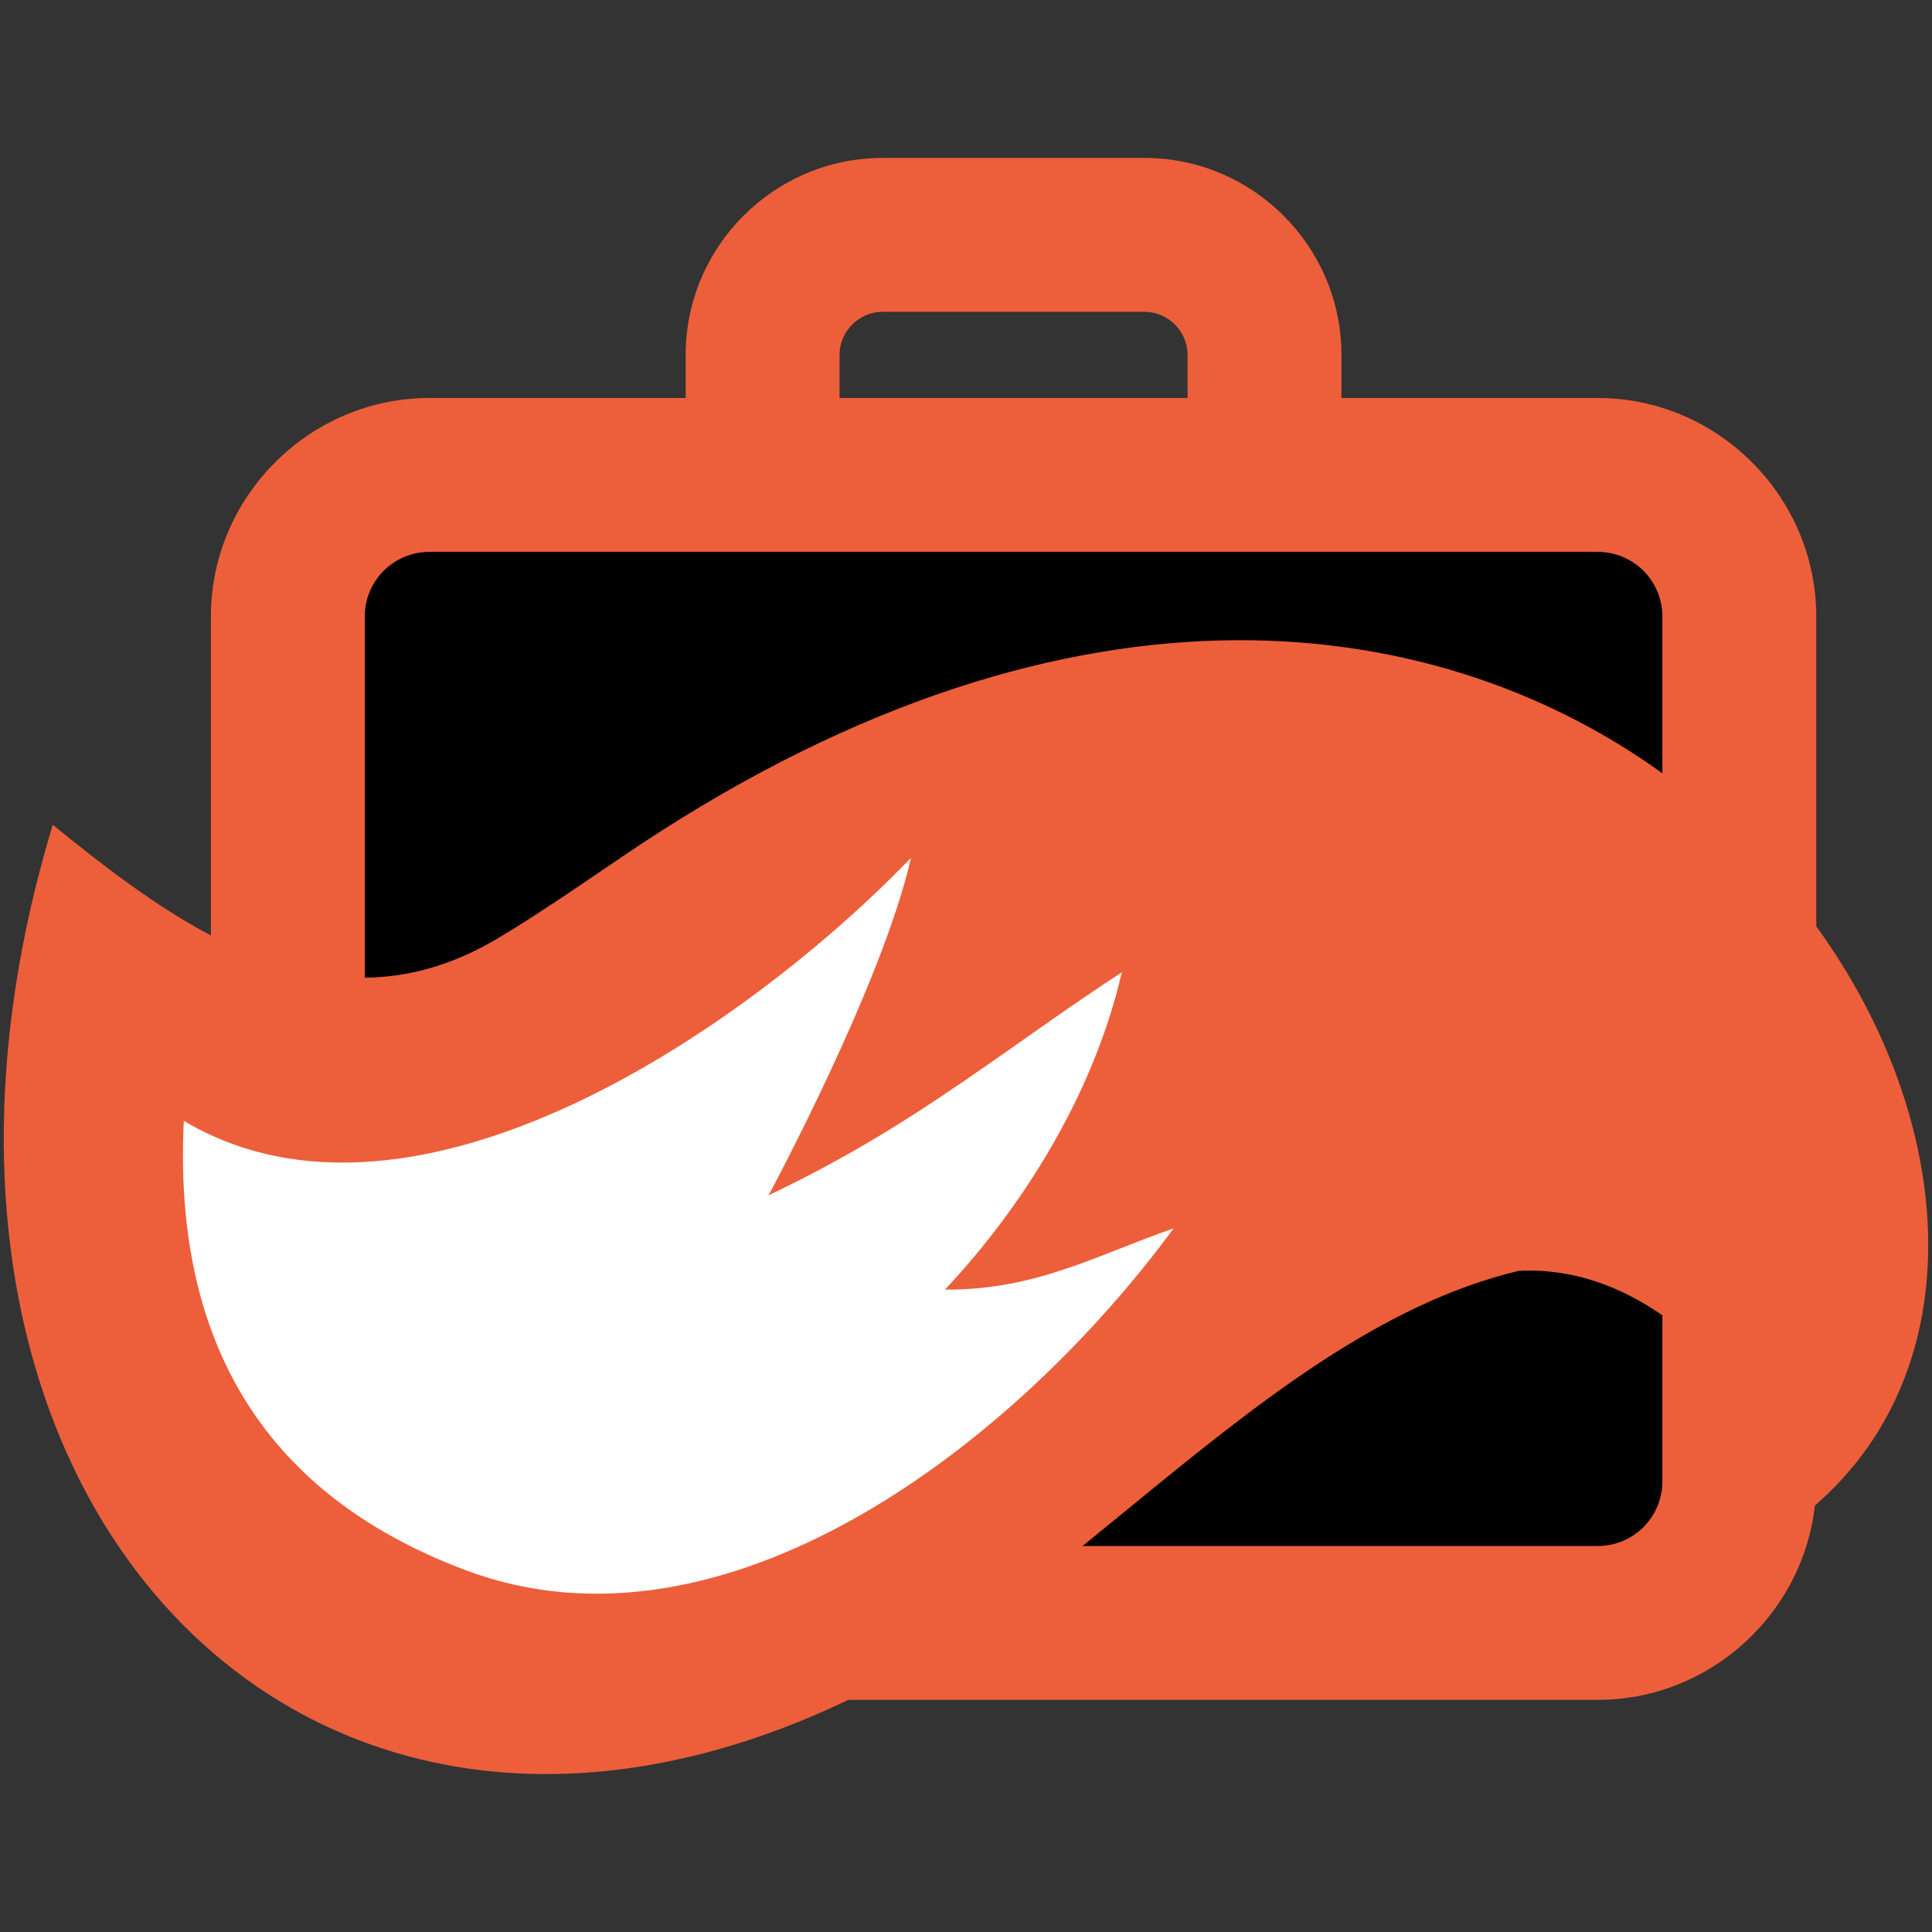<svg xmlns="http://www.w3.org/2000/svg" width="512" height="512" viewBox="0 0 512 512"><rect x="0" y="0" width="512" height="512" fill="#333333" stroke="none"/><defs><clipPath id="a"><path d="M512,0 L512,512 L0,512 L0,0 L512,0 Z"/></clipPath><clipPath id="b"><path d="M302.293,0 C316.658,0 329.727,5.87 339.171,15.32 C348.627,24.767 354.497,37.835 354.497,52.2 L354.497,63.622 L422.401,63.622 C438.285,63.622 452.758,70.137 463.247,80.624 L463.325,80.7 C473.814,91.191 480.329,105.662 480.329,121.552 L480.329,203.626 C517.761,255.266 522.09,320.646 479.97,357.129 C478.481,370.476 472.38,382.499 463.325,391.56 L463.247,391.636 C452.758,402.118 438.285,408.637 422.401,408.637 L223.796,408.637 C77.573,478.752 -40.136,352.005 12.982,176.729 C26.319,187.591 40.282,198.355 54.886,206.05 L54.886,121.552 C54.886,105.662 61.399,91.191 71.886,80.7 L71.962,80.624 C82.453,70.137 96.914,63.622 112.81,63.622 L180.711,63.622 L180.711,52.2 C180.711,37.835 186.581,24.767 196.031,15.32 C205.481,5.87 218.534,0 232.91,0 Z M302.293,40.781 L232.91,40.781 C229.792,40.781 226.931,42.079 224.862,44.146 C222.789,46.219 221.492,49.077 221.492,52.2 L221.492,63.622 L313.711,63.622 L313.711,52.2 C313.711,49.077 312.423,46.219 310.349,44.146 C308.277,42.079 305.414,40.781 302.293,40.781 Z"/></clipPath><clipPath id="c"><path d="M153.658,11.857 L153.658,55.842 C153.658,60.551 151.755,64.834 148.695,67.94 L148.617,68.018 C145.51,71.083 141.227,72.988 136.516,72.988 L0,72.988 C3.771,69.933 7.528,66.859 11.277,63.791 L13.525,61.951 C46.491,34.98 78.97,8.813 115.597,0.067 C130.145,-0.646 142.9,4.387 153.658,11.857 Z"/></clipPath><clipPath id="d"><path d="M326.735,0 C331.446,0 335.729,1.903 338.836,4.968 L338.914,5.049 C341.974,8.153 343.877,12.436 343.877,17.147 L343.877,58.67 C282.034,14.134 183.995,1.957 68.002,80.928 C62.746,84.504 57.697,87.94 52.952,91.11 L51.464,92.102 C45.061,96.36 39.249,100.094 34.282,102.981 C22.522,109.795 11.101,112.734 0,112.845 L0,17.147 C0,12.436 1.903,8.153 4.968,5.049 L5.046,4.968 C8.153,1.903 12.433,0 17.144,0 L326.735,0 Z"/></clipPath><clipPath id="e"><path d="M192.931,0 C185.327,33.588 155.196,89.416 155.196,89.416 C178.415,78.43 196.161,66.727 213.429,54.699 L215.459,53.282 C216.135,52.809 216.811,52.336 217.486,51.863 L219.512,50.44 C228.969,43.798 238.459,37.07 248.808,30.323 C241.157,63.435 221.853,93.24 201.937,114.408 C226.124,114.577 242.154,105.247 262.542,98.186 C220.025,155.985 143.42,214.392 75.059,188.827 C19.644,168.099 -2.521,126.049 0.226,69.693 C61.362,106.032 149.551,44.991 192.931,0 Z"/></clipPath></defs><g clip-path="url(#a)"><g transform="translate(1 41.85)"><g clip-path="url(#b)"><polygon fill="#EC5F3A" points="0 0 510 0 510 428.302 0 428.302 0 0"/></g><g clip-path="url(#c)" transform="translate(285.886 294.868)"><polygon points="0 0 153.658 0 153.658 72.988 0 72.988 0 0"/></g><g clip-path="url(#d)" transform="translate(95.666 104.405)"><polygon points="0 0 343.877 0 343.877 112.845 0 112.845 0 0"/></g><g clip-path="url(#e)" transform="translate(47.484 185.496)"><polygon fill="#FFF" points="0 0 262.542 0 262.542 195.004 0 195.004 0 0"/></g></g></g></svg>